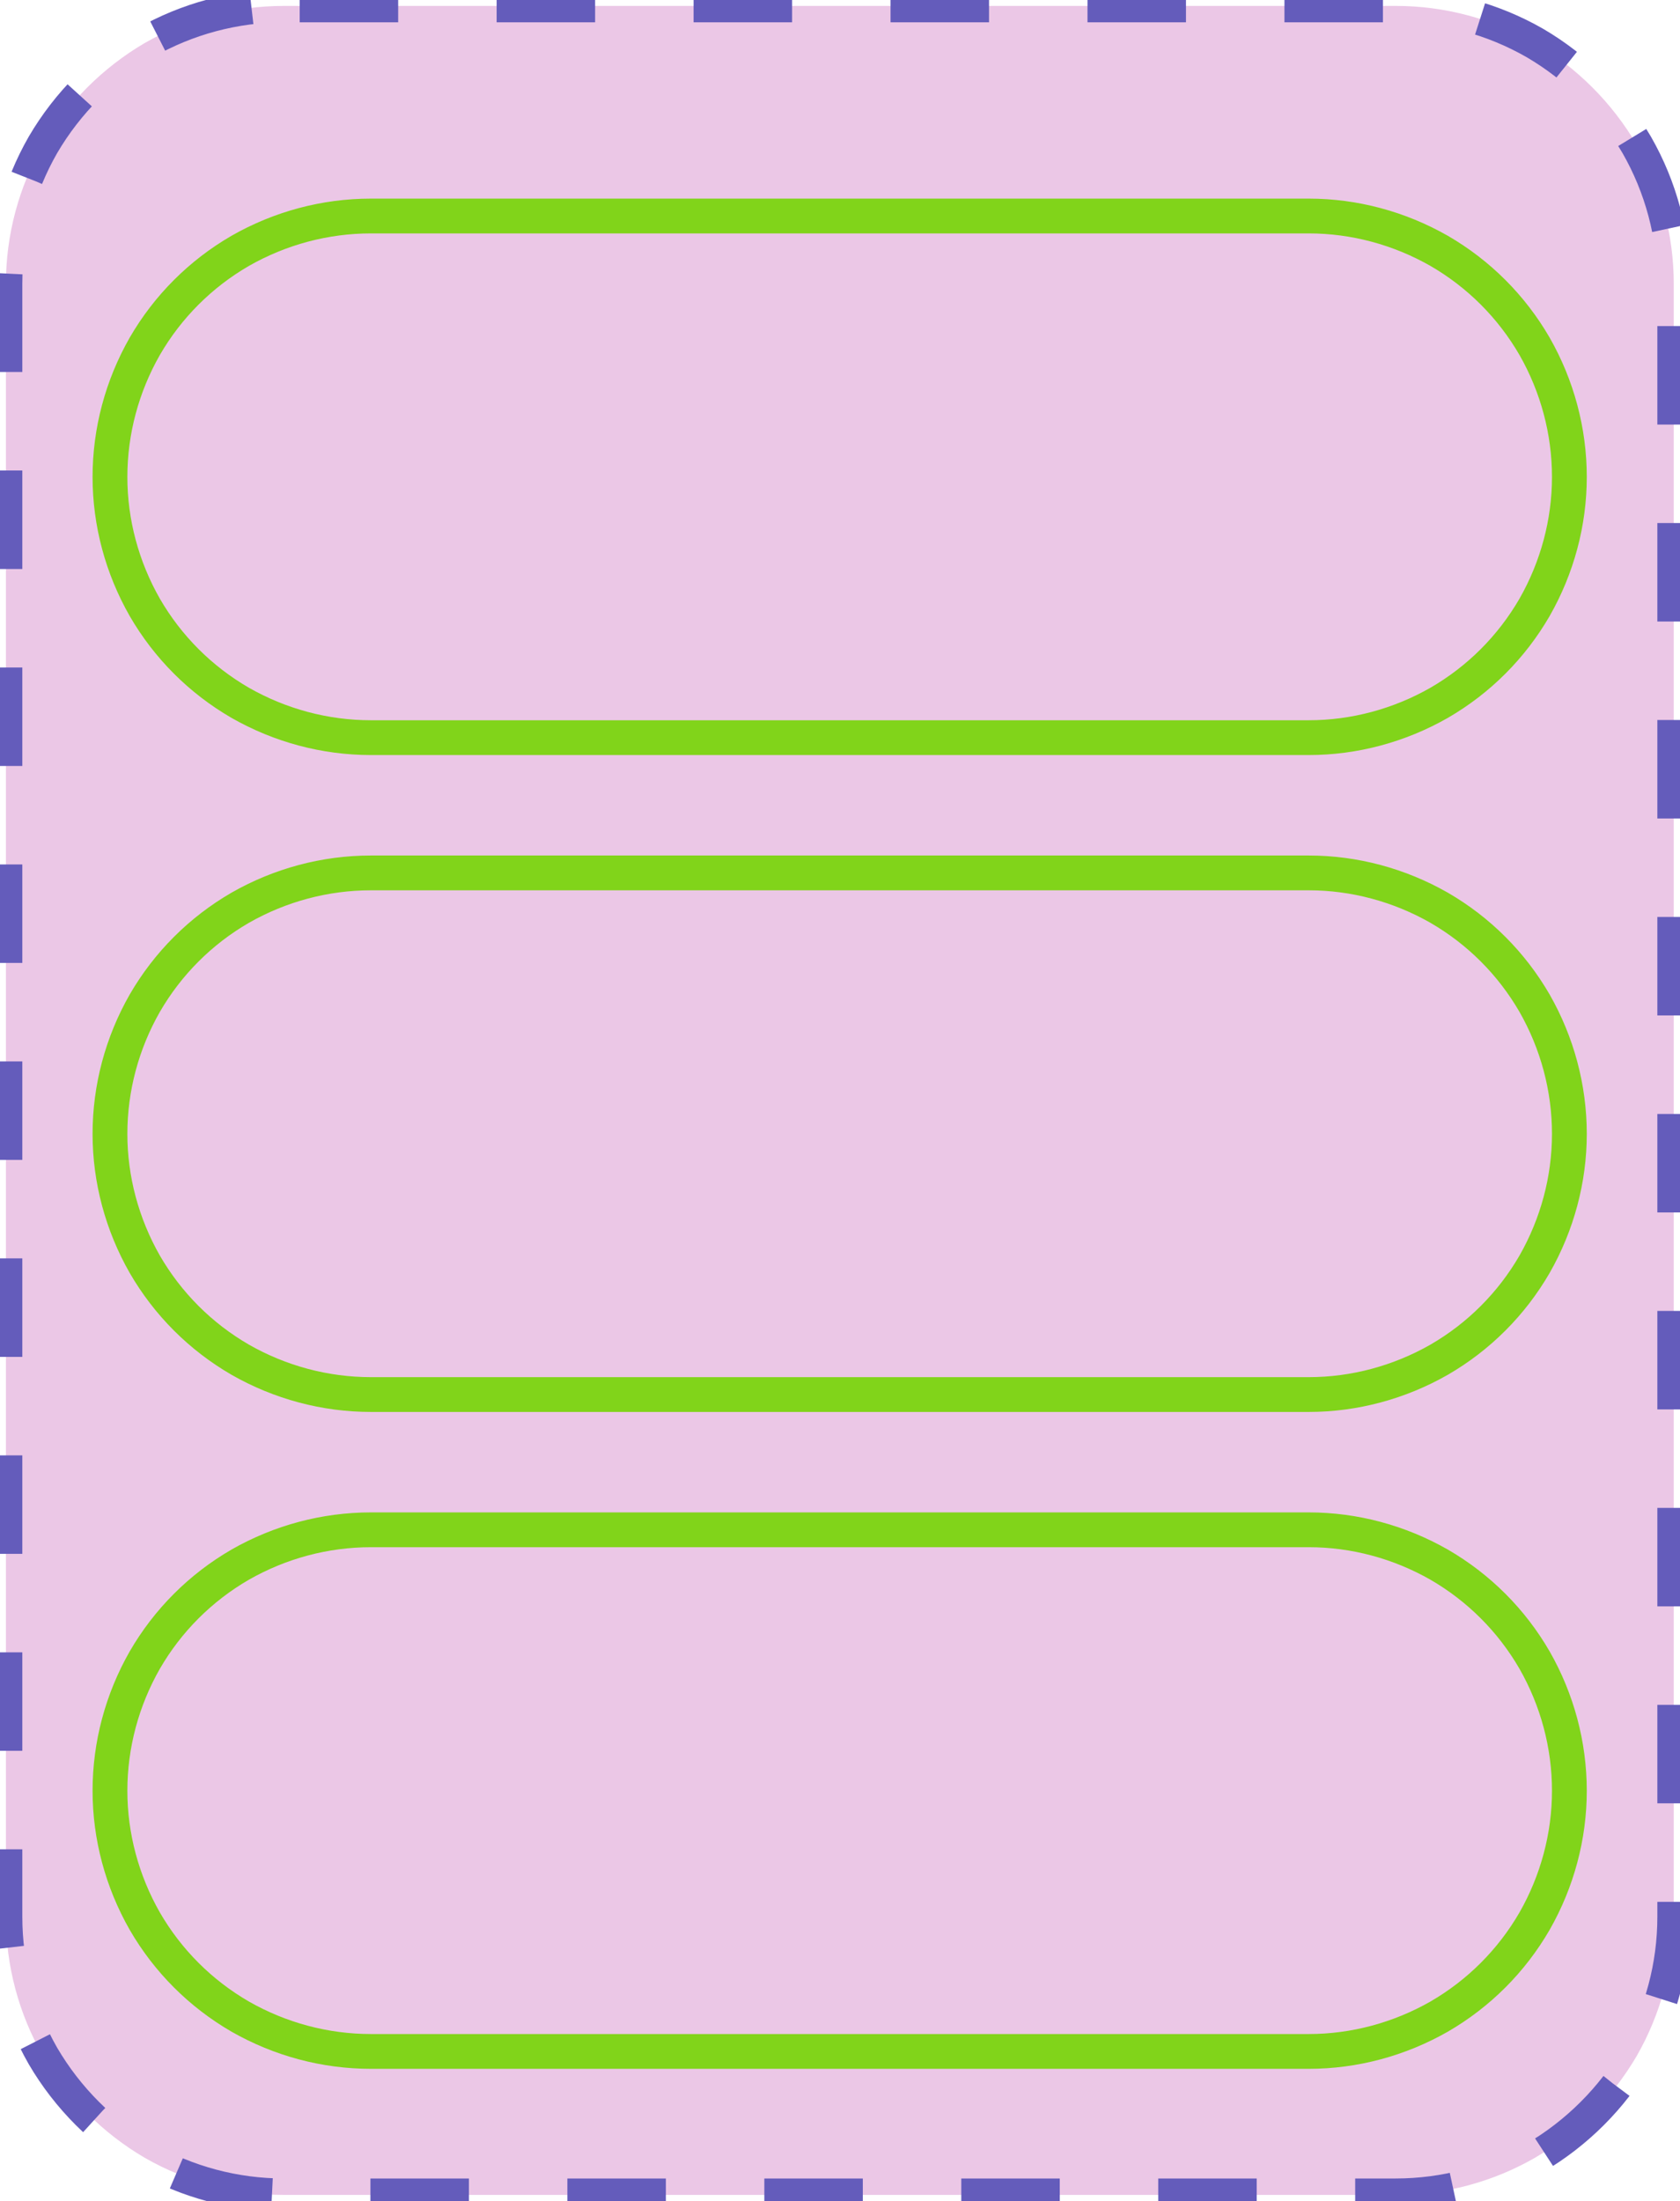 <?xml version="1.0" encoding="UTF-8"?>
<!DOCTYPE svg PUBLIC "-//W3C//DTD SVG 1.1//EN" "http://www.w3.org/Graphics/SVG/1.1/DTD/svg11.dtd">
<svg version="1.2" width="51.18mm" height="67.05mm" viewBox="5431 64151 5118 6705" preserveAspectRatio="xMidYMid" fill-rule="evenodd" stroke-width="28.222" stroke-linejoin="round" xmlns="http://www.w3.org/2000/svg" xmlns:ooo="http://xml.openoffice.org/svg/export" xmlns:xlink="http://www.w3.org/1999/xlink" xmlns:presentation="http://sun.com/xmlns/staroffice/presentation" xmlns:smil="http://www.w3.org/2001/SMIL20/" xmlns:anim="urn:oasis:names:tc:opendocument:xmlns:animation:1.0" xmlns:svg="urn:oasis:names:tc:opendocument:xmlns:svg-compatible:1.0" xml:space="preserve">
 <defs class="EmbeddedBulletChars">
  <g id="bullet-char-template-57356" transform="scale(0,-0)">
   <path d="M 580,1141 L 1163,571 580,0 -4,571 580,1141 Z"/>
  </g>
  <g id="bullet-char-template-57354" transform="scale(0,-0)">
   <path d="M 8,1128 L 1137,1128 1137,0 8,0 8,1128 Z"/>
  </g>
  <g id="bullet-char-template-10146" transform="scale(0,-0)">
   <path d="M 174,0 L 602,739 174,1481 1456,739 174,0 Z M 1358,739 L 309,1346 659,739 1358,739 Z"/>
  </g>
  <g id="bullet-char-template-10132" transform="scale(0,-0)">
   <path d="M 2015,739 L 1276,0 717,0 1260,543 174,543 174,936 1260,936 717,1481 1274,1481 2015,739 Z"/>
  </g>
  <g id="bullet-char-template-10007" transform="scale(0,-0)">
   <path d="M 0,-2 C -7,14 -16,27 -25,37 L 356,567 C 262,823 215,952 215,954 215,979 228,992 255,992 264,992 276,990 289,987 310,991 331,999 354,1012 L 381,999 492,748 772,1049 836,1024 860,1049 C 881,1039 901,1025 922,1006 886,937 835,863 770,784 769,783 710,716 594,584 L 774,223 C 774,196 753,168 711,139 L 727,119 C 717,90 699,76 672,76 641,76 570,178 457,381 L 164,-76 C 142,-110 111,-127 72,-127 30,-127 9,-110 8,-76 1,-67 -2,-52 -2,-32 -2,-23 -1,-13 0,-2 Z"/>
  </g>
  <g id="bullet-char-template-10004" transform="scale(0,-0)">
   <path d="M 285,-33 C 182,-33 111,30 74,156 52,228 41,333 41,471 41,549 55,616 82,672 116,743 169,778 240,778 293,778 328,747 346,684 L 369,508 C 377,444 397,411 428,410 L 1163,1116 C 1174,1127 1196,1133 1229,1133 1271,1133 1292,1118 1292,1087 L 1292,965 C 1292,929 1282,901 1262,881 L 442,47 C 390,-6 338,-33 285,-33 Z"/>
  </g>
  <g id="bullet-char-template-9679" transform="scale(0,-0)">
   <path d="M 813,0 C 632,0 489,54 383,161 276,268 223,411 223,592 223,773 276,916 383,1023 489,1130 632,1184 813,1184 992,1184 1136,1130 1245,1023 1353,916 1407,772 1407,592 1407,412 1353,268 1245,161 1136,54 992,0 813,0 Z"/>
  </g>
  <g id="bullet-char-template-8226" transform="scale(0,-0)">
   <path d="M 346,457 C 273,457 209,483 155,535 101,586 74,649 74,723 74,796 101,859 155,911 209,963 273,989 346,989 419,989 480,963 531,910 582,859 608,796 608,723 608,648 583,586 532,535 482,483 420,457 346,457 Z"/>
  </g>
  <g id="bullet-char-template-8211" transform="scale(0,-0)">
   <path d="M -4,459 L 1135,459 1135,606 -4,606 -4,459 Z"/>
  </g>
  <g id="bullet-char-template-61548" transform="scale(0,-0)">
   <path d="M 173,740 C 173,903 231,1043 346,1159 462,1274 601,1332 765,1332 928,1332 1067,1274 1183,1159 1299,1043 1357,903 1357,740 1357,577 1299,437 1183,322 1067,206 928,148 765,148 601,148 462,206 346,322 231,437 173,577 173,740 Z"/>
  </g>
 </defs>
 <g class="Page">
  <g class="com.sun.star.drawing.CustomShape">
   <g id="id3">
    <rect class="BoundingBox" stroke="none" fill="none" x="5431" y="64151" width="5118" height="6705"/>
    <path fill="rgb(235, 199, 230)" stroke="none" d="M 6295,64169 L 6296,64169 C 6147,64169 6001,64208 5872,64282 5744,64357 5637,64464 5562,64592 5488,64721 5449,64867 5449,65016 L 5449,69990 5449,69990 C 5449,70139 5488,70285 5562,70414 5637,70542 5744,70649 5872,70724 6001,70798 6147,70837 6296,70837 L 9683,70837 9683,70837 C 9832,70837 9978,70798 10107,70724 10235,70649 10342,70542 10417,70414 10491,70285 10530,70139 10530,69990 L 10530,65015 10530,65016 10530,65016 C 10530,64867 10491,64721 10417,64592 10342,64464 10235,64357 10107,64282 9978,64208 9832,64169 9683,64169 L 6295,64169 Z"/>
    <path fill="none" stroke="rgb(100, 92, 187)" stroke-width="100" stroke-linejoin="round" stroke-dasharray="300" stroke-dashoffset="500" d="M 6295,64169 L 6296,64169 C 6147,64169 6001,64208 5872,64282 5744,64357 5637,64464 5562,64592 5488,64721 5449,64867 5449,65016 L 5449,69990 5449,69990 C 5449,70139 5488,70285 5562,70414 5637,70542 5744,70649 5872,70724 6001,70798 6147,70837 6296,70837 L 9683,70837 9683,70837 C 9832,70837 9978,70798 10107,70724 10235,70649 10342,70542 10417,70414 10491,70285 10530,70139 10530,69990 L 10530,65015 10530,65016 10530,65016 C 10530,64867 10491,64721 10417,64592 10342,64464 10235,64357 10107,64282 9978,64208 9832,64169 9683,64169 L 6295,64169 Z">
    <animate attributeName="stroke-dashoffset" from="500" to="0" dur="0.2s" repeatCount="indefinite"/>
    </path>
   </g>
  </g>
  <g class="com.sun.star.drawing.CustomShape">
   <g id="id4">
    <rect class="BoundingBox" stroke="none" fill="none" x="5713" y="64756" width="4553" height="1696"/>
    <path fill="none" stroke="rgb(129,212,26)" stroke-width="106" stroke-linejoin="round" d="M 6560,64809 L 6561,64809 C 6421,64809 6284,64846 6163,64915 6042,64985 5942,65085 5872,65206 5803,65327 5766,65464 5766,65604 L 5766,65603 5766,65604 C 5766,65743 5803,65880 5872,66001 5942,66122 6042,66222 6163,66292 6284,66361 6421,66398 6561,66398 L 9417,66398 9418,66398 C 9557,66398 9694,66361 9815,66292 9936,66222 10036,66122 10106,66001 10175,65880 10212,65743 10212,65604 L 10212,65603 10212,65604 10212,65604 C 10212,65464 10175,65327 10106,65206 10036,65085 9936,64985 9815,64915 9694,64846 9557,64809 9418,64809 L 6560,64809 Z"/>
   </g>
  </g>
  <g class="com.sun.star.drawing.CustomShape">
   <g id="id5">
    <rect class="BoundingBox" stroke="none" fill="none" x="5713" y="66757" width="4553" height="1696"/>
    <path fill="none" stroke="rgb(129,212,26)" stroke-width="106" stroke-linejoin="round" d="M 6560,66810 L 6561,66810 C 6421,66810 6284,66847 6163,66916 6042,66986 5942,67086 5872,67207 5803,67328 5766,67465 5766,67605 L 5766,67604 5766,67605 C 5766,67744 5803,67881 5872,68002 5942,68123 6042,68223 6163,68293 6284,68362 6421,68399 6561,68399 L 9417,68399 9418,68399 C 9557,68399 9694,68362 9815,68293 9936,68223 10036,68123 10106,68002 10175,67881 10212,67744 10212,67605 L 10212,67604 10212,67605 10212,67605 C 10212,67465 10175,67328 10106,67207 10036,67086 9936,66986 9815,66916 9694,66847 9557,66810 9418,66810 L 6560,66810 Z"/>
   </g>
  </g>
  <g class="com.sun.star.drawing.CustomShape">
   <g id="id6">
    <rect class="BoundingBox" stroke="none" fill="none" x="5713" y="68758" width="4553" height="1696"/>
    <path fill="none" stroke="rgb(129,212,26)" stroke-width="106" stroke-linejoin="round" d="M 6560,68811 L 6561,68811 C 6421,68811 6284,68848 6163,68917 6042,68987 5942,69087 5872,69208 5803,69329 5766,69466 5766,69606 L 5766,69605 5766,69606 C 5766,69745 5803,69882 5872,70003 5942,70124 6042,70224 6163,70294 6284,70363 6421,70400 6561,70400 L 9417,70400 9418,70400 C 9557,70400 9694,70363 9815,70294 9936,70224 10036,70124 10106,70003 10175,69882 10212,69745 10212,69606 L 10212,69605 10212,69606 10212,69606 C 10212,69466 10175,69329 10106,69208 10036,69087 9936,68987 9815,68917 9694,68848 9557,68811 9418,68811 L 6560,68811 Z"/>
   </g>
  </g>
 </g>
</svg>